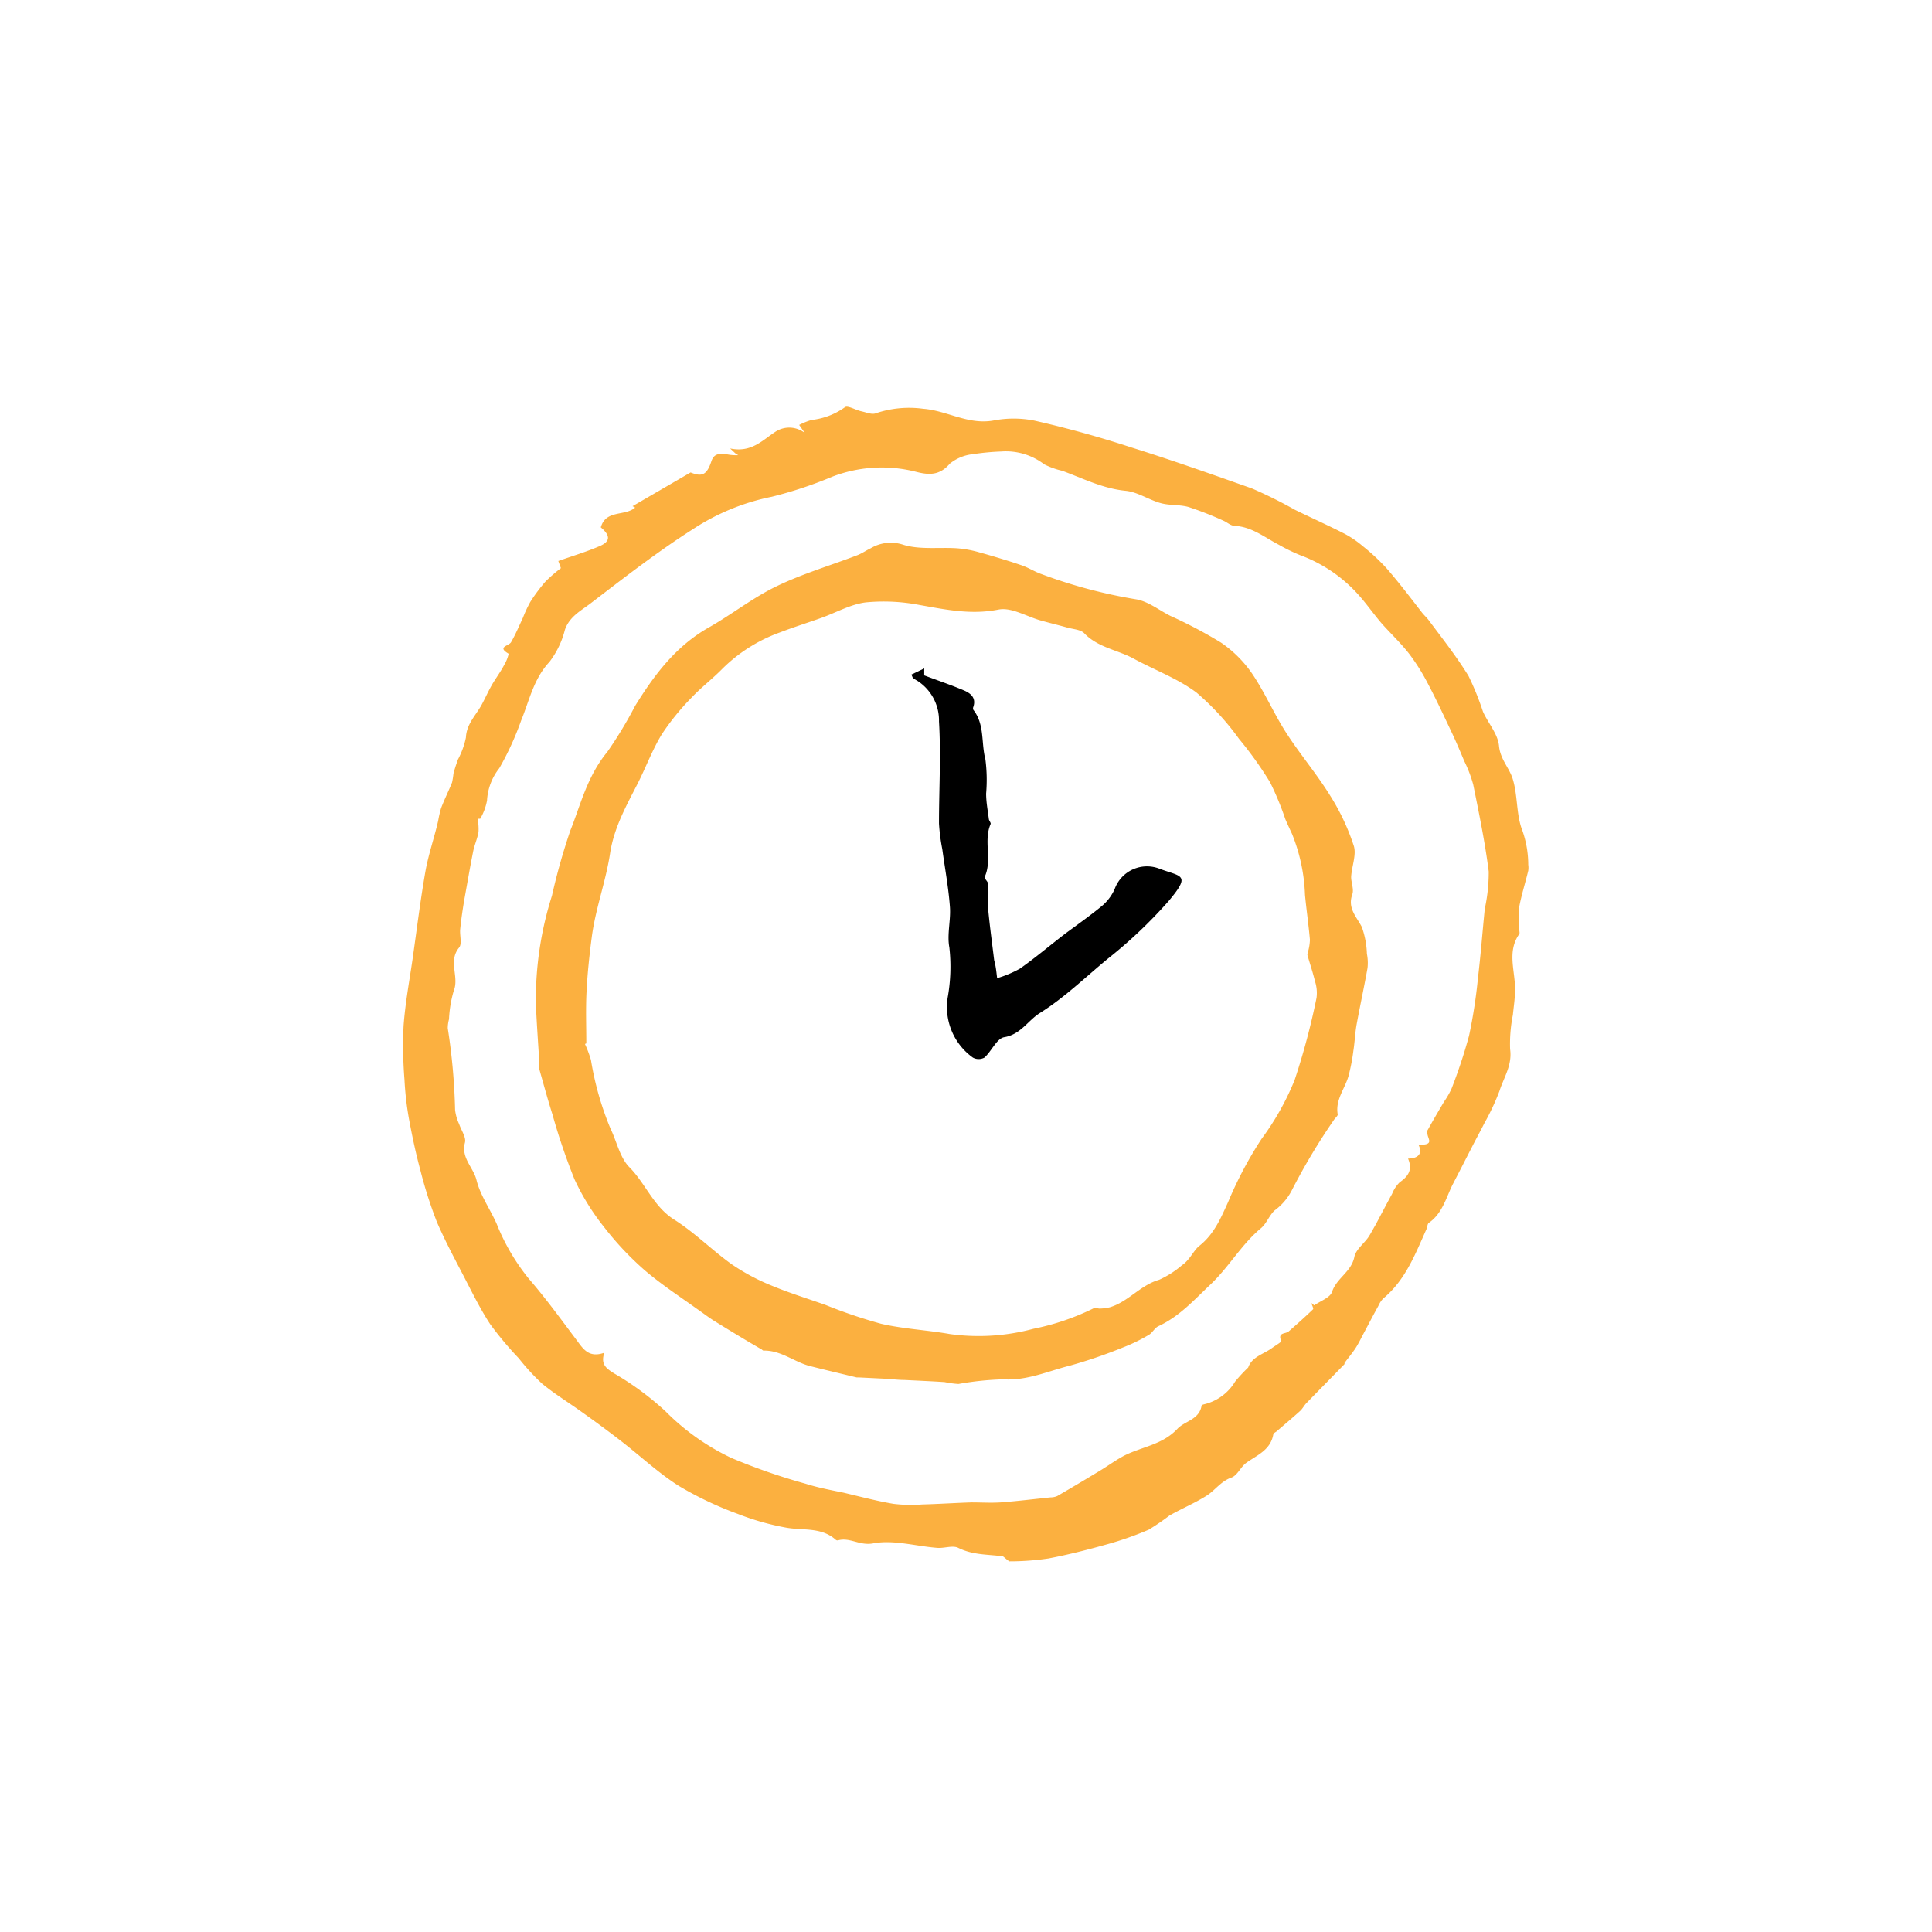 <svg id="Layer_1" data-name="Layer 1" xmlns="http://www.w3.org/2000/svg" viewBox="0 0 216 216"><defs><style>.cls-1{fill:#fbb040;}</style></defs><title>support</title><path class="cls-1" d="M112.13,174c-1.68-.23-3.37-.13-5-.95-.64-.31-1.59.08-2.38,0-2.39-.19-4.87-.93-7.13-.5-1.52.29-2.62-.72-3.95-.33a.31.31,0,0,1-.24-.08c-1.63-1.45-3.7-1-5.6-1.36a29,29,0,0,1-5.36-1.53,38.9,38.9,0,0,1-6.59-3.13c-2.31-1.47-4.33-3.38-6.51-5.06-1.5-1.16-3-2.26-4.57-3.37s-2.89-1.92-4.2-3A24.77,24.77,0,0,1,58,151.86a38.33,38.33,0,0,1-3.2-3.82c-1.17-1.79-2.1-3.72-3.09-5.62s-2-3.8-2.86-5.79A48.4,48.4,0,0,1,47,130.84c-.52-1.92-.93-3.87-1.29-5.82a34.79,34.79,0,0,1-.49-4.33,47.62,47.62,0,0,1-.1-6c.18-2.48.64-4.95,1-7.42.47-3.28.87-6.57,1.44-9.83.34-1.92,1-3.79,1.43-5.68a11.89,11.89,0,0,1,.32-1.4c.38-1,.84-1.91,1.23-2.88a8.93,8.93,0,0,0,.16-1c.14-.53.31-1.05.5-1.57a9.07,9.07,0,0,0,.89-2.45c.07-1.52,1.1-2.47,1.75-3.65.4-.73.73-1.49,1.14-2.21s1-1.5,1.4-2.28a4.23,4.23,0,0,0,.49-1.23c-1.34-.78,0-.86.26-1.28.51-.88.91-1.84,1.34-2.76a14.2,14.2,0,0,1,.81-1.74A18.48,18.48,0,0,1,61,65a17.45,17.45,0,0,1,1.71-1.48l-.29-.8c1.55-.55,3.07-1,4.54-1.63,1.28-.52,1.34-1.18.21-2.13.57-2,2.67-1.21,3.84-2.21,0,.11,0,0,0,0l-.29-.16,6.49-3.77c1.24.5,1.8.32,2.31-1.21.32-1,1-.87,1.68-.83a5.15,5.15,0,0,0,1.34.11,3.22,3.22,0,0,1-.28-.17c-.09-.07-.17-.15-.63-.58,2.38.5,3.61-.92,5.05-1.86a2.82,2.82,0,0,1,3.29.12l-.62-.89a7.54,7.54,0,0,1,1.4-.56,7.84,7.84,0,0,0,3.71-1.42c.29-.24,1.19.31,1.83.45s1.19.4,1.64.22a11.64,11.64,0,0,1,5.28-.5c2.65.2,5,1.81,7.83,1.32a11.94,11.94,0,0,1,4.58,0c3.65.83,7.28,1.83,10.85,3,4.54,1.42,9,3,13.5,4.59A50.72,50.72,0,0,1,144.78,57c1.84.9,3.7,1.73,5.52,2.66a11.19,11.19,0,0,1,2.06,1.4A23.11,23.11,0,0,1,155,63.51c1.4,1.61,2.69,3.31,4,5,.24.3.54.56.77.88,1.49,2,3.07,4,4.41,6.18a31.38,31.38,0,0,1,1.62,4c.58,1.29,1.67,2.5,1.79,3.82.14,1.51,1.15,2.45,1.53,3.69.58,1.86.38,4,1.08,5.77a11.56,11.56,0,0,1,.66,3.82,2.39,2.39,0,0,1,0,.67c-.32,1.34-.74,2.65-1,4a14.15,14.15,0,0,0,0,2.61c0,.16.06.37,0,.47-1.42,2-.43,4.18-.48,6.28,0,.92-.15,1.85-.24,2.77a16.6,16.6,0,0,0-.31,3.82c.26,1.8-.71,3.17-1.19,4.69a26.37,26.37,0,0,1-1.69,3.6c-.43.86-.9,1.71-1.34,2.57-.72,1.4-1.43,2.8-2.16,4.2s-1.15,3.3-2.7,4.36c-.17.12-.17.47-.27.71-1.26,2.8-2.35,5.7-4.83,7.75a2.8,2.8,0,0,0-.55.84c-.56,1-1.1,2.05-1.65,3.08-.3.56-.57,1.14-.92,1.67s-.81,1.08-1.21,1.62c0,0,0,.1,0,.13-1.42,1.46-2.85,2.91-4.27,4.37-.26.27-.43.63-.71.88-.85.77-1.73,1.5-2.59,2.25-.13.11-.36.21-.39.34-.3,1.77-1.8,2.32-3,3.18-.65.45-1,1.43-1.7,1.67-1.16.41-1.79,1.39-2.73,2-1.34.85-2.82,1.46-4.2,2.25a26.38,26.38,0,0,1-2.3,1.57,36.41,36.41,0,0,1-4.64,1.63c-2.17.61-4.36,1.17-6.58,1.59a29.74,29.74,0,0,1-4.35.32C112.66,174.47,112.39,174.19,112.13,174ZM53.69,91.54l-.29,0A6.38,6.38,0,0,1,53.5,93c-.12.74-.45,1.45-.6,2.19-.36,1.81-.67,3.63-1,5.45-.18,1.08-.34,2.16-.45,3.25-.07.69.23,1.63-.12,2.05-1.27,1.53.05,3.28-.61,4.86a13.41,13.41,0,0,0-.52,3.15,3.89,3.89,0,0,0-.14,1,69.46,69.46,0,0,1,.82,9.15,5.3,5.3,0,0,0,.46,1.59c.23.69.8,1.47.64,2.06-.45,1.71.94,2.76,1.29,4.17.42,1.72,1.53,3.26,2.26,4.91a23.6,23.6,0,0,0,3.58,6.12c1.94,2.24,3.68,4.65,5.45,7,.72,1,1.37,1.86,3,1.29-.43,1.32.23,1.76,1.12,2.32a32.62,32.62,0,0,1,5.71,4.21A26,26,0,0,0,81.77,163a67.66,67.66,0,0,0,8.29,2.88c1.38.44,2.82.71,4.24,1,1.86.44,3.71.93,5.58,1.25a16.58,16.58,0,0,0,3.24.07c1.83-.05,3.67-.17,5.5-.23,1.08,0,2.17.07,3.25,0,1.86-.14,3.72-.37,5.58-.56a1.93,1.93,0,0,0,.75-.15q2.31-1.34,4.6-2.73c1-.59,1.9-1.27,2.91-1.8,2-1,4.26-1.2,5.94-3,.82-.87,2.43-1,2.69-2.58,0-.09.29-.15.45-.19a5.55,5.55,0,0,0,3.3-2.5,17.66,17.66,0,0,1,1.46-1.57c.41-1.19,1.7-1.49,2.61-2.14.38-.28,1.13-.72,1.09-.81-.45-1,.47-.78.82-1.08.93-.81,1.85-1.63,2.73-2.48.08-.08-.12-.46-.19-.7l.32.26c.71-.5,1.81-.87,2-1.53.52-1.53,2.16-2.22,2.49-3.89.16-.79,1-1.42,1.53-2.15.32-.47.58-1,.85-1.45.63-1.18,1.22-2.32,1.84-3.45a3.71,3.71,0,0,1,.85-1.29c.92-.65,1.48-1.36.93-2.65,1,0,1.7-.45,1.18-1.52.42-.06.83,0,1.08-.2s0-.59-.07-.91-.11-.42,0-.55c.59-1.07,1.21-2.12,1.83-3.17a9.44,9.44,0,0,0,.85-1.48,58,58,0,0,0,1.95-5.9,58.1,58.1,0,0,0,1-6.49c.31-2.56.5-5.14.76-7.71a19,19,0,0,0,.44-4.16c-.41-3.26-1.08-6.49-1.73-9.71a14.44,14.44,0,0,0-1-2.63c-.46-1.09-.91-2.17-1.42-3.24-.86-1.82-1.71-3.65-2.65-5.43a23,23,0,0,0-2.06-3.29c-.85-1.1-1.86-2.08-2.81-3.11s-1.88-2.4-2.84-3.47a16.22,16.22,0,0,0-6.54-4.48,20.36,20.36,0,0,1-2.44-1.19c-1.58-.82-3-2-4.91-2.1-.44,0-.85-.41-1.29-.59a38,38,0,0,0-3.85-1.51c-1-.29-2.12-.16-3.13-.44-1.34-.37-2.59-1.25-3.93-1.38-2.56-.25-4.77-1.39-7.1-2.24a8.71,8.71,0,0,1-2-.72,7.05,7.05,0,0,0-4.8-1.43,27.15,27.15,0,0,0-3.17.3,4.88,4.88,0,0,0-2.58,1.06c-1.16,1.35-2.36,1.28-3.85.89a15.43,15.43,0,0,0-9.33.58,45.69,45.69,0,0,1-6.73,2.23,25,25,0,0,0-8.81,3.62c-4,2.55-7.71,5.44-11.46,8.31-1.06.81-2.34,1.46-2.85,2.93A9.91,9.91,0,0,1,61.43,74c-1.77,1.89-2.24,4.3-3.16,6.54a32.62,32.62,0,0,1-2.45,5.35,6.36,6.36,0,0,0-1.37,3.61A6.42,6.42,0,0,1,53.69,91.54Z"/><path class="cls-1" d="M60.3,118.87c-.13-2.23-.3-4.45-.39-6.68a38.46,38.46,0,0,1,1.8-12.05,69.7,69.7,0,0,1,2.06-7.3c1.12-2.77,1.84-6,4.13-8.78A46.47,46.47,0,0,0,71,78.93c2.15-3.48,4.56-6.69,8.23-8.77,2.58-1.46,4.94-3.34,7.6-4.62,2.9-1.4,6-2.31,9-3.46.53-.2,1-.54,1.51-.78a4.38,4.38,0,0,1,3.57-.42c1.88.61,4.07.28,6.12.42a12.45,12.45,0,0,1,2.45.45c1.59.44,3.17.92,4.74,1.45.78.27,1.49.74,2.26,1A56.13,56.13,0,0,0,127,67c1.35.22,2.57,1.21,3.84,1.85a51.24,51.24,0,0,1,5.68,3A13.34,13.34,0,0,1,140,75.33c1.42,2.1,2.43,4.47,3.8,6.6,1.54,2.39,3.4,4.58,4.9,7a25,25,0,0,1,2.65,5.62c.33,1-.23,2.32-.29,3.5,0,.64.33,1.38.13,1.94-.55,1.55.45,2.47,1.06,3.64a9.73,9.73,0,0,1,.57,3,5.19,5.19,0,0,1,.07,1.6c-.38,2.13-.84,4.24-1.23,6.37-.17,1-.2,1.93-.35,2.88a21.94,21.94,0,0,1-.55,2.84c-.41,1.42-1.49,2.65-1.2,4.28,0,.18-.31.41-.45.64a70.22,70.22,0,0,0-4.7,7.87,6.4,6.4,0,0,1-1.91,2.22c-.61.57-.91,1.49-1.54,2-2.17,1.81-3.55,4.31-5.62,6.27-1.85,1.75-3.48,3.58-5.83,4.67-.44.2-.69.79-1.12,1a18.8,18.8,0,0,1-2.77,1.35,55.08,55.08,0,0,1-6,2.06c-2.45.61-4.79,1.7-7.46,1.53a33.53,33.53,0,0,0-5,.52,10.74,10.74,0,0,1-1.55-.21c-1.51-.1-3-.16-4.52-.24-.6,0-1.2-.07-1.79-.12L96.05,154c-.09,0-.18,0-.27,0-1.74-.42-3.48-.83-5.22-1.27s-3.25-1.78-5.2-1.73c-.07,0-.15-.1-.22-.14-1.74-1-3.49-2.07-5.21-3.13-.68-.42-1.32-.92-2-1.39-2-1.43-4-2.74-5.86-4.33a34.13,34.13,0,0,1-4.54-4.83,26.18,26.18,0,0,1-3.3-5.33,69.88,69.88,0,0,1-2.46-7.24c-.54-1.7-1-3.41-1.49-5.13A2.21,2.21,0,0,1,60.3,118.87Zm5.25-2.22-.15.07a13.34,13.34,0,0,1,.67,1.79,34,34,0,0,0,2.18,7.66c.71,1.46,1.05,3.25,2.12,4.33,1.82,1.84,2.69,4.39,5,5.85s4.22,3.41,6.44,5a23.59,23.59,0,0,0,4.5,2.4c2,.83,4,1.44,6,2.15A56.53,56.53,0,0,0,98.51,148c2.52.58,5.14.7,7.69,1.15a23.51,23.51,0,0,0,9.34-.59,27.27,27.27,0,0,0,6.79-2.32c.15-.08.42.07.62.06a5.13,5.13,0,0,0,1.11-.14c2.07-.6,3.42-2.48,5.54-3.08a10.55,10.55,0,0,0,2.55-1.63c.85-.56,1.3-1.65,1.91-2.14,1.7-1.34,2.43-3.14,3.25-4.93a43.41,43.41,0,0,1,3.74-7.06,29.79,29.79,0,0,0,3.69-6.57,78.36,78.36,0,0,0,2.45-9.19,4.17,4.17,0,0,0-.17-1.84c-.24-1-.58-2-.85-2.95,0-.11.05-.25.07-.37a5.4,5.4,0,0,0,.21-1.34c-.15-1.68-.39-3.36-.55-5a20,20,0,0,0-1.45-6.83c-.26-.55-.51-1.1-.75-1.65A32.82,32.82,0,0,0,142,87.47a41.44,41.44,0,0,0-3.48-4.87,29.29,29.29,0,0,0-4.75-5.17c-2.1-1.57-4.66-2.51-7-3.78-1.83-1-4-1.24-5.55-2.85-.39-.41-1.2-.45-1.83-.62-1-.28-2-.52-3-.8-1.6-.44-3.31-1.52-4.76-1.23-3.08.61-5.91,0-8.86-.52a21,21,0,0,0-6-.28c-1.7.22-3.31,1.15-5,1.75s-3,1-4.53,1.59a17.56,17.56,0,0,0-6.57,4.17c-1.06,1.07-2.28,2-3.31,3.09A27.35,27.35,0,0,0,74,82.08c-1.09,1.78-1.81,3.78-2.77,5.64-1.24,2.42-2.55,4.79-3,7.54-.47,3.22-1.65,6.29-2.07,9.51-.27,2.06-.49,4.14-.59,6.21C65.48,112.88,65.55,114.76,65.55,116.65Z"/><path d="M111.48,109.36a12.55,12.55,0,0,0,2.54-1.06c1.75-1.23,3.38-2.62,5.08-3.92,1.35-1,2.77-2,4.07-3.07a5.28,5.28,0,0,0,1.45-1.91,3.84,3.84,0,0,1,5.05-2.26c2.42.9,3.5.6,1,3.58a52.16,52.16,0,0,1-6.77,6.43c-2.52,2.07-4.89,4.39-7.63,6.1-1.35.84-2.16,2.41-4,2.71-.83.14-1.41,1.56-2.21,2.28a1.34,1.34,0,0,1-1.29,0,6.94,6.94,0,0,1-2.82-6.7,19.4,19.4,0,0,0,.19-5.61c-.28-1.47.18-3.06.06-4.57-.16-2.15-.56-4.28-.85-6.42a21.64,21.64,0,0,1-.37-2.88c0-3.8.23-7.62,0-11.41a5.26,5.26,0,0,0-2.44-4.55,3.48,3.48,0,0,1-.44-.28c-.06,0-.08-.15-.21-.4l1.44-.69,0,.78c1.52.57,3,1.07,4.42,1.67.76.32,1.41.83,1.07,1.85a.42.42,0,0,0,0,.33c1.29,1.64.86,3.71,1.35,5.54a17.94,17.94,0,0,1,.08,3.82c0,.94.18,1.88.3,2.81,0,.21.26.46.2.6-.82,1.9.21,4-.66,5.91-.08.17.38.52.39.8.06.95,0,1.9,0,2.84.18,1.9.44,3.79.67,5.68C111.32,107.94,111.38,108.51,111.48,109.36Z"/></svg>